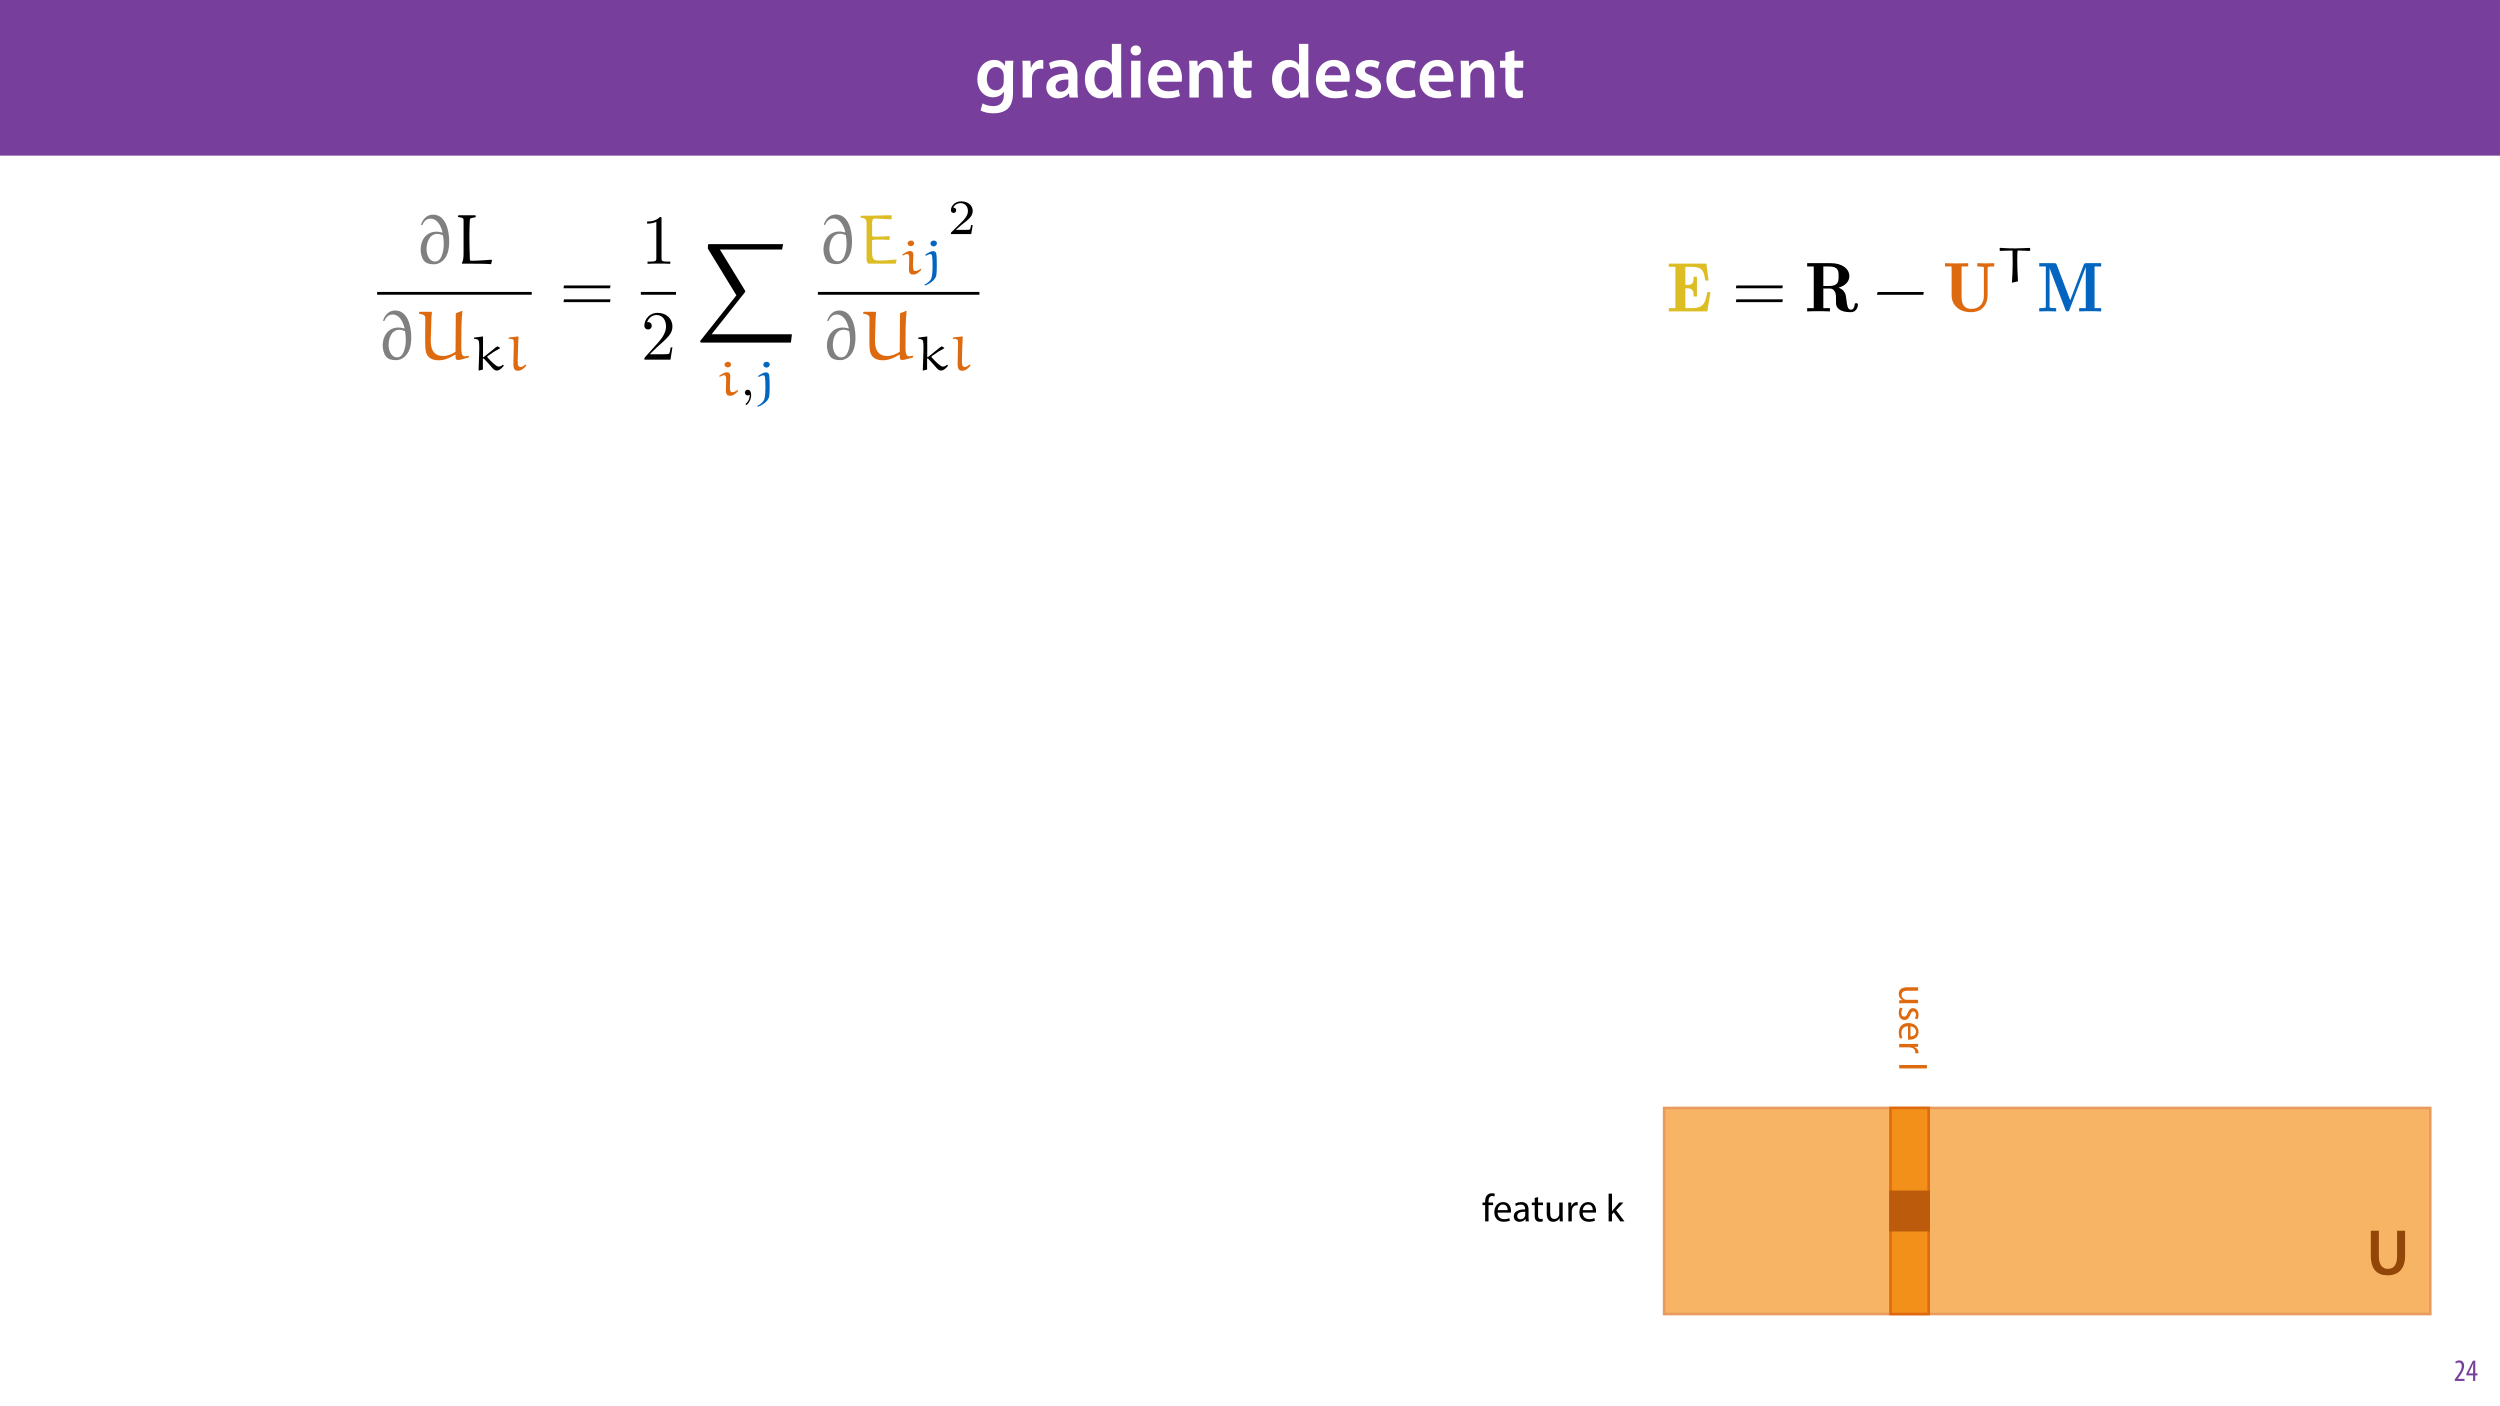 <?xml version="1.0" encoding="UTF-8"?>
<svg xmlns="http://www.w3.org/2000/svg" xmlns:xlink="http://www.w3.org/1999/xlink" width="1920pt" height="1080pt" viewBox="0 0 1920 1080" version="1.1">
<defs>
<g>
<symbol overflow="visible" id="glyph0-0">
<path style="stroke:none;" d="M 0 0 L 29 0 L 29 -40.594 L 0 -40.594 Z M 14.5 -22.906 L 4.641 -37.703 L 24.359 -37.703 Z M 16.234 -20.297 L 26.094 -35.094 L 26.094 -5.516 Z M 4.641 -2.906 L 14.5 -17.688 L 24.359 -2.906 Z M 2.906 -35.094 L 12.766 -20.297 L 2.906 -5.516 Z M 2.906 -35.094 "/>
</symbol>
<symbol overflow="visible" id="glyph0-1">
<path style="stroke:none;" d="M 23.438 -28.25 L 23.141 -24.469 L 23.031 -24.469 C 21.688 -26.797 19.141 -28.891 14.844 -28.891 C 8.062 -28.891 2.031 -23.266 2.031 -13.984 C 2.031 -5.969 7.016 -0.172 14.031 -0.172 C 17.75 -0.172 20.641 -1.859 22.266 -4.344 L 22.391 -4.344 L 22.391 -1.906 C 22.391 4.172 18.906 6.609 14.266 6.609 C 10.844 6.609 7.828 5.516 6.031 4.469 L 4.469 9.859 C 6.906 11.375 10.734 12.125 14.328 12.125 C 18.219 12.125 22.266 11.312 25.234 8.703 C 28.188 6.031 29.406 1.797 29.406 -4.125 L 29.406 -20.125 C 29.406 -24.016 29.516 -26.328 29.641 -28.25 Z M 22.266 -12.359 C 22.266 -11.547 22.156 -10.562 21.984 -9.797 C 21.172 -7.25 18.844 -5.516 16.188 -5.516 C 11.719 -5.516 9.281 -9.391 9.281 -14.203 C 9.281 -19.953 12.234 -23.438 16.234 -23.438 C 19.25 -23.438 21.281 -21.453 22.047 -18.844 C 22.219 -18.266 22.266 -17.578 22.266 -16.938 Z M 22.266 -12.359 "/>
</symbol>
<symbol overflow="visible" id="glyph0-2">
<path style="stroke:none;" d="M 3.828 0 L 10.969 0 L 10.969 -14.609 C 10.969 -15.422 11.078 -16.188 11.188 -16.812 C 11.828 -20.016 14.156 -22.219 17.578 -22.219 C 18.438 -22.219 19.078 -22.094 19.656 -21.984 L 19.656 -28.703 C 19.078 -28.828 18.672 -28.891 17.984 -28.891 C 14.969 -28.891 11.656 -26.859 10.266 -22.859 L 10.031 -22.859 L 9.797 -28.25 L 3.594 -28.25 C 3.766 -25.688 3.828 -22.969 3.828 -19.141 Z M 3.828 0 "/>
</symbol>
<symbol overflow="visible" id="glyph0-3">
<path style="stroke:none;" d="M 26.156 0 C 25.875 -1.734 25.75 -4.234 25.75 -6.781 L 25.75 -17 C 25.75 -23.141 23.141 -28.891 14.094 -28.891 C 9.625 -28.891 5.969 -27.672 3.891 -26.391 L 5.281 -21.75 C 7.188 -22.969 10.094 -23.844 12.875 -23.844 C 17.859 -23.844 18.625 -20.766 18.625 -18.906 L 18.625 -18.438 C 8.172 -18.5 1.859 -14.906 1.859 -7.766 C 1.859 -3.484 5.047 0.641 10.734 0.641 C 14.391 0.641 17.344 -0.922 19.078 -3.125 L 19.25 -3.125 L 19.719 0 Z M 18.797 -9.922 C 18.797 -9.453 18.734 -8.875 18.562 -8.359 C 17.922 -6.328 15.828 -4.469 12.984 -4.469 C 10.734 -4.469 8.938 -5.734 8.938 -8.531 C 8.938 -12.812 13.75 -13.922 18.797 -13.797 Z M 18.797 -9.922 "/>
</symbol>
<symbol overflow="visible" id="glyph0-4">
<path style="stroke:none;" d="M 22.734 -41.188 L 22.734 -25.172 L 22.625 -25.172 C 21.344 -27.266 18.562 -28.891 14.672 -28.891 C 7.891 -28.891 1.969 -23.266 2.031 -13.797 C 2.031 -5.109 7.359 0.641 14.094 0.641 C 18.219 0.641 21.641 -1.328 23.312 -4.469 L 23.438 -4.469 L 23.719 0 L 30.109 0 C 29.984 -1.906 29.875 -5.047 29.875 -7.953 L 29.875 -41.188 Z M 22.734 -12.234 C 22.734 -11.484 22.672 -10.781 22.5 -10.156 C 21.812 -7.078 19.25 -5.109 16.359 -5.109 C 11.828 -5.109 9.281 -8.875 9.281 -14.031 C 9.281 -19.312 11.828 -23.375 16.406 -23.375 C 19.656 -23.375 21.922 -21.109 22.562 -18.328 C 22.672 -17.75 22.734 -17.047 22.734 -16.469 Z M 22.734 -12.234 "/>
</symbol>
<symbol overflow="visible" id="glyph0-5">
<path style="stroke:none;" d="M 11.016 0 L 11.016 -28.25 L 3.828 -28.25 L 3.828 0 Z M 7.422 -40.016 C 5.047 -40.016 3.422 -38.344 3.422 -36.141 C 3.422 -33.984 4.984 -32.312 7.359 -32.312 C 9.859 -32.312 11.422 -33.984 11.422 -36.141 C 11.375 -38.344 9.859 -40.016 7.422 -40.016 Z M 7.422 -40.016 "/>
</symbol>
<symbol overflow="visible" id="glyph0-6">
<path style="stroke:none;" d="M 27.781 -12.125 C 27.891 -12.766 28.016 -13.797 28.016 -15.141 C 28.016 -21.344 25 -28.891 15.828 -28.891 C 6.781 -28.891 2.031 -21.516 2.031 -13.688 C 2.031 -5.047 7.422 0.578 16.594 0.578 C 20.641 0.578 24.016 -0.172 26.453 -1.156 L 25.406 -6.094 C 23.266 -5.281 20.875 -4.812 17.578 -4.812 C 13.047 -4.812 9.047 -7.016 8.875 -12.125 Z M 8.875 -17.109 C 9.156 -20.016 11.016 -24.016 15.422 -24.016 C 20.188 -24.016 21.344 -19.719 21.281 -17.109 Z M 8.875 -17.109 "/>
</symbol>
<symbol overflow="visible" id="glyph0-7">
<path style="stroke:none;" d="M 3.828 0 L 11.016 0 L 11.016 -16.594 C 11.016 -17.406 11.078 -18.266 11.312 -18.906 C 12.062 -21.047 14.031 -23.078 16.875 -23.078 C 20.766 -23.078 22.266 -20.016 22.266 -15.953 L 22.266 0 L 29.406 0 L 29.406 -16.766 C 29.406 -25.688 24.297 -28.891 19.375 -28.891 C 14.672 -28.891 11.594 -26.219 10.375 -24.016 L 10.203 -24.016 L 9.859 -28.25 L 3.594 -28.25 C 3.766 -25.812 3.828 -23.078 3.828 -19.844 Z M 3.828 0 "/>
</symbol>
<symbol overflow="visible" id="glyph0-8">
<path style="stroke:none;" d="M 5.047 -34.625 L 5.047 -28.25 L 0.984 -28.25 L 0.984 -22.906 L 5.047 -22.906 L 5.047 -9.625 C 5.047 -5.922 5.734 -3.359 7.25 -1.734 C 8.578 -0.297 10.781 0.578 13.391 0.578 C 15.656 0.578 17.516 0.297 18.562 -0.109 L 18.438 -5.562 C 17.812 -5.391 16.875 -5.219 15.656 -5.219 C 12.938 -5.219 12 -7.016 12 -10.438 L 12 -22.906 L 18.797 -22.906 L 18.797 -28.25 L 12 -28.25 L 12 -36.312 Z M 5.047 -34.625 "/>
</symbol>
<symbol overflow="visible" id="glyph0-9">
<path style="stroke:none;" d=""/>
</symbol>
<symbol overflow="visible" id="glyph0-10">
<path style="stroke:none;" d="M 2.094 -1.391 C 4.172 -0.234 7.25 0.578 10.672 0.578 C 18.156 0.578 22.156 -3.125 22.156 -8.234 C 22.094 -12.406 19.719 -15.016 14.609 -16.875 C 11.016 -18.156 9.688 -19.031 9.688 -20.828 C 9.688 -22.562 11.078 -23.781 13.625 -23.781 C 16.125 -23.781 18.391 -22.859 19.609 -22.156 L 21 -27.203 C 19.375 -28.078 16.641 -28.891 13.516 -28.891 C 6.953 -28.891 2.844 -25 2.844 -20.016 C 2.781 -16.703 5.109 -13.688 10.609 -11.781 C 14.094 -10.562 15.25 -9.562 15.25 -7.656 C 15.25 -5.797 13.859 -4.531 10.734 -4.531 C 8.172 -4.531 5.109 -5.562 3.484 -6.547 Z M 2.094 -1.391 "/>
</symbol>
<symbol overflow="visible" id="glyph0-11">
<path style="stroke:none;" d="M 23.609 -6.141 C 22.219 -5.562 20.469 -5.047 17.984 -5.047 C 13.109 -5.047 9.344 -8.359 9.344 -14.156 C 9.281 -19.312 12.531 -23.312 17.984 -23.312 C 20.531 -23.312 22.219 -22.734 23.375 -22.219 L 24.656 -27.547 C 23.031 -28.297 20.359 -28.891 17.75 -28.891 C 7.828 -28.891 2.031 -22.266 2.031 -13.797 C 2.031 -5.047 7.766 0.578 16.594 0.578 C 20.125 0.578 23.078 -0.172 24.594 -0.875 Z M 23.609 -6.141 "/>
</symbol>
<symbol overflow="visible" id="glyph1-0">
<path style="stroke:none;" d="M 0 0 L 12 0 L 12 -16.797 L 0 -16.797 Z M 6 -9.484 L 1.922 -15.594 L 10.078 -15.594 Z M 6.719 -8.406 L 10.797 -14.516 L 10.797 -2.281 Z M 1.922 -1.203 L 6 -7.312 L 10.078 -1.203 Z M 1.203 -14.516 L 5.281 -8.406 L 1.203 -2.281 Z M 1.203 -14.516 "/>
</symbol>
<symbol overflow="visible" id="glyph1-1">
<path style="stroke:none;" d="M 8.281 0 L 8.281 -1.625 L 3.078 -1.625 L 3.078 -1.688 L 4.125 -3.125 C 6.047 -5.766 7.969 -8.594 7.969 -11.516 C 7.969 -13.875 6.844 -15.797 4.25 -15.797 C 2.828 -15.797 1.75 -15.188 1.203 -14.734 L 1.656 -13.344 C 2.062 -13.609 2.781 -14.203 3.906 -14.203 C 5.375 -14.203 6.141 -13.156 6.141 -11.422 C 6.141 -8.5 3.938 -5.562 2.094 -3 L 0.766 -1.203 L 0.766 0 Z M 8.281 0 "/>
</symbol>
<symbol overflow="visible" id="glyph1-2">
<path style="stroke:none;" d="M 7.297 0 L 7.297 -4.297 L 9 -4.297 L 9 -5.812 L 7.297 -5.812 L 7.297 -15.594 L 5.5 -15.594 L 0.438 -5.547 L 0.438 -4.297 L 5.609 -4.297 L 5.609 0 Z M 2.188 -5.812 L 2.188 -5.859 L 4.344 -10.344 C 4.797 -11.297 5.141 -12.047 5.656 -13.297 L 5.766 -13.297 C 5.688 -12.266 5.609 -11.297 5.609 -10.219 L 5.609 -5.812 Z M 2.188 -5.812 "/>
</symbol>
<symbol overflow="visible" id="glyph2-0">
<path style="stroke:none;" d="M 0 0 L 25 0 L 25 -35 L 0 -35 Z M 12.5 -19.75 L 4 -32.5 L 21 -32.5 Z M 14 -17.5 L 22.5 -30.25 L 22.5 -4.75 Z M 4 -2.5 L 12.5 -15.25 L 21 -2.5 Z M 2.5 -30.25 L 11 -17.5 L 2.5 -4.75 Z M 2.5 -30.25 "/>
</symbol>
<symbol overflow="visible" id="glyph2-1">
<path style="stroke:none;" d="M 3.5 -33.703 L 3.5 -14.406 C 3.5 -3.797 8.547 0.547 16.344 0.547 C 24.453 0.547 29.797 -4.047 29.797 -14.453 L 29.797 -33.703 L 23.656 -33.703 L 23.656 -14.047 C 23.656 -7.453 21 -4.406 16.547 -4.406 C 12.406 -4.406 9.656 -7.453 9.656 -14.047 L 9.656 -33.703 Z M 3.5 -33.703 "/>
</symbol>
<symbol overflow="visible" id="glyph3-0">
<path style="stroke:none;" d="M 0 0 L 0 15 L 21 15 L 21 0 Z M 11.844 7.5 L 19.5 2.406 L 19.5 12.594 Z M 10.5 8.406 L 18.156 13.5 L 2.844 13.5 Z M 1.5 2.406 L 9.156 7.5 L 1.5 12.594 Z M 18.156 1.5 L 10.5 6.594 L 2.844 1.5 Z M 18.156 1.5 "/>
</symbol>
<symbol overflow="visible" id="glyph3-1">
<path style="stroke:none;" d="M 14.516 14.344 L 14.516 11.703 L 5.609 11.703 C 5.125 11.703 4.656 11.609 4.266 11.453 C 3.094 10.984 1.859 9.75 1.859 7.984 C 1.859 5.578 3.719 4.734 6.484 4.734 L 14.516 4.734 L 14.516 2.094 L 6.031 2.094 C 0.938 2.094 -0.328 4.828 -0.328 7.109 C -0.328 9.688 1.203 11.219 2.375 11.906 L 2.375 11.969 L 0 12.125 L 0 14.453 C 1.141 14.375 2.453 14.344 3.953 14.344 Z M 14.516 14.344 "/>
</symbol>
<symbol overflow="visible" id="glyph3-2">
<path style="stroke:none;" d="M 0.688 1.172 C 0.094 2.188 -0.297 3.656 -0.297 5.25 C -0.297 8.703 1.5 10.688 4.047 10.688 C 6.203 10.688 7.469 9.391 8.438 6.875 C 9.156 4.984 9.688 4.109 10.891 4.109 C 11.969 4.109 12.875 4.984 12.875 6.547 C 12.875 7.891 12.391 8.938 12.031 9.516 L 13.953 10.172 C 14.438 9.359 14.844 8.062 14.844 6.594 C 14.844 3.484 12.938 1.594 10.594 1.594 C 8.844 1.594 7.406 2.812 6.484 5.438 C 5.766 7.375 5.062 8.125 3.812 8.125 C 2.609 8.125 1.656 7.234 1.656 5.312 C 1.656 3.984 2.188 2.609 2.703 1.828 Z M 0.688 1.172 "/>
</symbol>
<symbol overflow="visible" id="glyph3-3">
<path style="stroke:none;" d="M 6.781 13.859 C 7.047 13.891 7.469 13.953 8.016 13.953 C 10.688 13.953 14.844 12.688 14.844 7.953 C 14.844 3.719 11.406 1.141 7.016 1.141 C 2.641 1.141 -0.297 3.812 -0.297 8.281 C -0.297 10.594 0.188 12.188 0.594 13.109 L 2.484 12.656 C 2.062 11.672 1.734 10.531 1.734 8.641 C 1.734 6 3.203 3.719 6.781 3.656 Z M 8.672 3.688 C 10.5 3.906 12.953 5.062 12.953 7.734 C 12.953 10.703 10.344 11.438 8.672 11.406 Z M 8.672 3.688 "/>
</symbol>
<symbol overflow="visible" id="glyph3-4">
<path style="stroke:none;" d="M 0 2.188 L 0 4.797 L 7.734 4.797 C 8.188 4.797 8.609 4.859 8.969 4.922 C 10.953 5.281 12.359 6.594 12.359 8.453 C 12.359 8.812 12.328 9.094 12.266 9.359 L 14.766 9.359 C 14.812 9.125 14.844 8.906 14.844 8.609 C 14.844 6.844 13.625 5.25 11.672 4.594 L 11.672 4.469 L 14.516 4.375 L 14.516 2.062 C 13.172 2.156 11.703 2.188 9.984 2.188 Z M 0 2.188 "/>
</symbol>
<symbol overflow="visible" id="glyph3-5">
<path style="stroke:none;" d=""/>
</symbol>
<symbol overflow="visible" id="glyph3-6">
<path style="stroke:none;" d="M 0 2.188 L 0 4.828 L 21.297 4.828 L 21.297 2.188 Z M 0 2.188 "/>
</symbol>
<symbol overflow="visible" id="glyph4-0">
<path style="stroke:none;" d="M 0 0 L 15 0 L 15 -21 L 0 -21 Z M 7.5 -11.844 L 2.406 -19.5 L 12.594 -19.5 Z M 8.406 -10.5 L 13.5 -18.156 L 13.5 -2.844 Z M 2.406 -1.5 L 7.5 -9.156 L 12.594 -1.5 Z M 1.5 -18.156 L 6.594 -10.5 L 1.5 -2.844 Z M 1.5 -18.156 "/>
</symbol>
<symbol overflow="visible" id="glyph4-1">
<path style="stroke:none;" d="M 5.062 0 L 5.062 -12.516 L 8.578 -12.516 L 8.578 -14.516 L 5.062 -14.516 L 5.062 -15.297 C 5.062 -17.516 5.641 -19.5 7.891 -19.5 C 8.641 -19.5 9.188 -19.344 9.562 -19.172 L 9.938 -21.203 C 9.422 -21.422 8.609 -21.625 7.688 -21.625 C 6.453 -21.625 5.125 -21.234 4.141 -20.281 C 2.906 -19.109 2.453 -17.25 2.453 -15.203 L 2.453 -14.516 L 0.422 -14.516 L 0.422 -12.516 L 2.453 -12.516 L 2.453 0 Z M 5.062 0 "/>
</symbol>
<symbol overflow="visible" id="glyph4-2">
<path style="stroke:none;" d="M 13.859 -6.781 C 13.891 -7.047 13.953 -7.469 13.953 -8.016 C 13.953 -10.688 12.688 -14.844 7.953 -14.844 C 3.719 -14.844 1.141 -11.406 1.141 -7.016 C 1.141 -2.641 3.812 0.297 8.281 0.297 C 10.594 0.297 12.188 -0.188 13.109 -0.594 L 12.656 -2.484 C 11.672 -2.062 10.531 -1.734 8.641 -1.734 C 6 -1.734 3.719 -3.203 3.656 -6.781 Z M 3.688 -8.672 C 3.906 -10.5 5.062 -12.953 7.734 -12.953 C 10.703 -12.953 11.438 -10.344 11.406 -8.672 Z M 3.688 -8.672 "/>
</symbol>
<symbol overflow="visible" id="glyph4-3">
<path style="stroke:none;" d="M 12.625 0 C 12.453 -0.984 12.391 -2.219 12.391 -3.484 L 12.391 -8.906 C 12.391 -11.812 11.312 -14.844 6.875 -14.844 C 5.047 -14.844 3.297 -14.344 2.094 -13.562 L 2.703 -11.812 C 3.719 -12.484 5.125 -12.906 6.484 -12.906 C 9.453 -12.906 9.781 -10.734 9.781 -9.547 L 9.781 -9.234 C 4.172 -9.266 1.047 -7.344 1.047 -3.844 C 1.047 -1.734 2.547 0.328 5.484 0.328 C 7.562 0.328 9.125 -0.688 9.938 -1.828 L 10.016 -1.828 L 10.234 0 Z M 9.844 -4.891 C 9.844 -4.625 9.781 -4.312 9.688 -4.047 C 9.266 -2.812 8.062 -1.625 6.188 -1.625 C 4.828 -1.625 3.688 -2.438 3.688 -4.141 C 3.688 -6.953 6.953 -7.469 9.844 -7.406 Z M 9.844 -4.891 "/>
</symbol>
<symbol overflow="visible" id="glyph4-4">
<path style="stroke:none;" d="M 2.797 -18 L 2.797 -14.516 L 0.547 -14.516 L 0.547 -12.516 L 2.797 -12.516 L 2.797 -4.594 C 2.797 -2.875 3.062 -1.594 3.812 -0.812 C 4.438 -0.094 5.438 0.297 6.656 0.297 C 7.688 0.297 8.484 0.156 9 -0.062 L 8.875 -2.047 C 8.547 -1.953 8.047 -1.859 7.344 -1.859 C 5.875 -1.859 5.375 -2.875 5.375 -4.688 L 5.375 -12.516 L 9.156 -12.516 L 9.156 -14.516 L 5.375 -14.516 L 5.375 -18.688 Z M 2.797 -18 "/>
</symbol>
<symbol overflow="visible" id="glyph4-5">
<path style="stroke:none;" d="M 14.344 -14.516 L 11.703 -14.516 L 11.703 -5.609 C 11.703 -5.125 11.609 -4.656 11.453 -4.266 C 10.984 -3.094 9.75 -1.859 7.984 -1.859 C 5.578 -1.859 4.734 -3.719 4.734 -6.484 L 4.734 -14.516 L 2.094 -14.516 L 2.094 -6.031 C 2.094 -0.938 4.828 0.328 7.109 0.328 C 9.688 0.328 11.219 -1.203 11.906 -2.375 L 11.969 -2.375 L 12.125 0 L 14.453 0 C 14.375 -1.141 14.344 -2.453 14.344 -3.953 Z M 14.344 -14.516 "/>
</symbol>
<symbol overflow="visible" id="glyph4-6">
<path style="stroke:none;" d="M 2.188 0 L 4.797 0 L 4.797 -7.734 C 4.797 -8.188 4.859 -8.609 4.922 -8.969 C 5.281 -10.953 6.594 -12.359 8.453 -12.359 C 8.812 -12.359 9.094 -12.328 9.359 -12.266 L 9.359 -14.766 C 9.125 -14.812 8.906 -14.844 8.609 -14.844 C 6.844 -14.844 5.25 -13.625 4.594 -11.672 L 4.469 -11.672 L 4.375 -14.516 L 2.062 -14.516 C 2.156 -13.172 2.188 -11.703 2.188 -9.984 Z M 2.188 0 "/>
</symbol>
<symbol overflow="visible" id="glyph4-7">
<path style="stroke:none;" d=""/>
</symbol>
<symbol overflow="visible" id="glyph4-8">
<path style="stroke:none;" d="M 4.797 -21.297 L 2.188 -21.297 L 2.188 0 L 4.797 0 L 4.797 -5.453 L 6.156 -6.953 L 11.156 0 L 14.375 0 L 7.984 -8.547 L 13.594 -14.516 L 10.406 -14.516 L 6.156 -9.516 C 5.734 -9 5.219 -8.375 4.859 -7.859 L 4.797 -7.859 Z M 4.797 -21.297 "/>
</symbol>
<symbol overflow="visible" id="glyph5-0">
<path style="stroke:none;" d=""/>
</symbol>
<symbol overflow="visible" id="glyph5-1">
<path style="stroke:none;" d="M 38.672 -17.766 L 39 -19.938 L 3.297 -19.938 L 2.922 -17.766 Z M 38.672 -7.125 L 39 -9.297 L 3.297 -9.297 L 2.922 -7.125 Z M 38.672 -7.125 "/>
</symbol>
<symbol overflow="visible" id="glyph5-2">
<path style="stroke:none;" d="M 38.031 -12.75 L 38.344 -14.906 L 2.859 -14.906 L 2.484 -12.75 Z M 38.031 -12.75 "/>
</symbol>
<symbol overflow="visible" id="glyph6-0">
<path style="stroke:none;" d=""/>
</symbol>
<symbol overflow="visible" id="glyph6-1">
<path style="stroke:none;" d="M 15.875 -34.562 C 15.875 -35.859 15.875 -35.969 14.641 -35.969 C 11.297 -32.516 6.531 -32.516 4.812 -32.516 L 4.812 -30.844 C 5.891 -30.844 9.078 -30.844 11.891 -32.25 L 11.891 -4.266 C 11.891 -2.328 11.719 -1.672 6.859 -1.672 L 5.125 -1.672 L 5.125 0 C 7.016 -0.156 11.719 -0.156 13.875 -0.156 C 16.047 -0.156 20.734 -0.156 22.625 0 L 22.625 -1.672 L 20.906 -1.672 C 16.047 -1.672 15.875 -2.266 15.875 -4.266 Z M 15.875 -34.562 "/>
</symbol>
<symbol overflow="visible" id="glyph6-2">
<path style="stroke:none;" d="M 6.859 -4.156 L 12.578 -9.719 C 21.016 -17.172 24.25 -20.094 24.25 -25.5 C 24.25 -31.656 19.391 -35.969 12.797 -35.969 C 6.703 -35.969 2.703 -31 2.703 -26.203 C 2.703 -23.172 5.406 -23.172 5.562 -23.172 C 6.484 -23.172 8.375 -23.828 8.375 -26.031 C 8.375 -27.438 7.406 -28.844 5.516 -28.844 C 5.078 -28.844 4.969 -28.844 4.812 -28.797 C 6.047 -32.297 8.969 -34.297 12.094 -34.297 C 17.016 -34.297 19.344 -29.922 19.344 -25.5 C 19.344 -21.172 16.641 -16.906 13.672 -13.562 L 3.297 -2 C 2.703 -1.406 2.703 -1.297 2.703 0 L 22.734 0 L 24.25 -9.406 L 22.906 -9.406 C 22.625 -7.781 22.25 -5.406 21.719 -4.594 C 21.344 -4.156 17.766 -4.156 16.578 -4.156 Z M 6.859 -4.156 "/>
</symbol>
<symbol overflow="visible" id="glyph7-0">
<path style="stroke:none;" d=""/>
</symbol>
<symbol overflow="visible" id="glyph7-1">
<path style="stroke:none;" d="M 72.766 75.625 L 73.516 69.25 L 11.828 69.25 L 37.156 37.328 C 37.703 36.672 37.703 36.406 37.703 36.297 C 37.703 36.031 37.484 35.594 37.328 35.375 L 18.203 4.156 L 66 4.156 L 66.766 0 L 10.75 0 C 9.719 0 9.016 0 9.016 0.859 L 9.016 3.562 L 30.891 39.328 L 3.516 73.844 C 3.031 74.438 3.031 74.703 3.031 74.75 C 3.031 75.625 3.781 75.625 4.75 75.625 Z M 72.766 75.625 "/>
</symbol>
<symbol overflow="visible" id="glyph8-0">
<path style="stroke:none;" d=""/>
</symbol>
<symbol overflow="visible" id="glyph8-1">
<path style="stroke:none;" d="M 10.391 -14.828 C 10.391 -16.781 9.453 -17.812 7.75 -17.812 C 6.047 -17.812 3.75 -16.328 1.781 -14.969 L 2.344 -14.297 C 3.359 -14.859 4.797 -15.5 5.75 -15.5 C 6.875 -15.5 7.219 -14.25 7.219 -12.281 L 7 -3.938 C 7 -0.234 8.5 0.297 10.438 0.297 C 12.812 0.297 14.969 -1.656 16.406 -3.359 L 16.406 -3.781 L 15.844 -4.156 C 14.672 -3.25 13.531 -2.453 11.953 -2.453 C 10.391 -2.453 10.094 -4.078 10.094 -6.875 Z M 10.969 -23.625 C 10.969 -24.766 10.141 -25.828 8.703 -25.828 C 7.406 -25.828 5.969 -25 5.969 -23.703 C 5.969 -22.5 7.109 -21.516 8.438 -21.516 C 9.797 -21.516 10.922 -22.391 10.969 -23.625 Z M 10.969 -23.625 "/>
</symbol>
<symbol overflow="visible" id="glyph8-2">
<path style="stroke:none;" d="M 2.344 -14.172 C 3.406 -14.672 4.875 -15.422 5.562 -15.422 C 7.109 -15.422 7.453 -14.938 7.453 -5.828 C 7.453 -4.156 7.375 0.562 6.609 2.875 C 6.016 4.766 4.266 6.469 1.141 8.125 L 1.812 8.734 C 5.672 7.109 8.969 4.797 10.172 1.547 C 10.656 0.234 10.703 -5.031 10.703 -5.828 C 10.703 -7.219 10.703 -13.531 10.391 -15.156 C 10.281 -16.406 9.797 -17.703 7.797 -17.703 C 5.938 -17.703 3.516 -16.062 1.781 -14.859 Z M 8.359 -25.828 C 7 -25.828 5.828 -24.844 5.828 -23.625 C 5.828 -22.422 6.812 -21.359 8.203 -21.359 C 9.719 -21.359 10.812 -22.5 10.812 -23.781 C 10.812 -25 9.641 -25.828 8.359 -25.828 Z M 8.359 -25.828 "/>
</symbol>
<symbol overflow="visible" id="glyph8-3">
<path style="stroke:none;" d="M 9.797 -10.062 L 9.266 -10.062 L 9.266 -25.672 L 9.375 -25.938 L 2.531 -25.062 L 2.344 -24.922 L 2.344 -24.125 C 4.5 -23.891 5.641 -23.672 6.016 -22.453 C 6.312 -21.438 6.391 -19.516 6.391 -17.547 C 6.359 -16.188 6.359 -14.781 6.312 -13.578 L 5.859 0 L 6.125 0.266 L 9.156 -0.484 L 9.156 -8.844 L 9.688 -9.109 C 12.703 -6.125 16.531 -1.594 16.531 -1.594 C 17.891 -0.234 18.562 0.266 19.891 0.266 C 22.125 0.266 24.281 -2.266 25.297 -3.484 L 24.5 -4.234 C 23.562 -3.359 22.578 -2.766 21.172 -2.766 C 19.438 -2.766 15.312 -6.875 12.781 -9.75 C 12.672 -9.938 12.438 -10.141 12.438 -10.359 C 12.438 -10.547 12.938 -10.891 13.234 -11.109 C 16.062 -13.234 19.141 -15.156 22.312 -16.828 L 22.312 -17.25 L 20.344 -18.344 C 19.359 -17.844 18.938 -17.469 15.547 -14.703 Z M 9.797 -10.062 "/>
</symbol>
<symbol overflow="visible" id="glyph8-4">
<path style="stroke:none;" d="M 15.578 -4.234 C 14.594 -3.438 13.422 -2.453 11.953 -2.453 C 9.375 -2.609 9.906 -5.969 9.906 -9.797 C 9.906 -15.094 10.281 -20.375 10.469 -25.672 L 10.203 -25.938 L 3.172 -25.188 L 2.906 -25 L 2.906 -24.125 C 4.344 -24.047 6.281 -24.156 6.656 -22.984 C 6.812 -22.078 6.875 -20.453 6.844 -19.203 L 6.547 -4.922 C 6.547 -0.562 7.859 0.422 10.062 0.422 C 12.812 0.422 15.047 -1.703 16.562 -3.781 L 16.109 -4.234 Z M 15.578 -4.234 "/>
</symbol>
<symbol overflow="visible" id="glyph8-5">
<path style="stroke:none;" d="M 25.672 -26.047 L 25.375 -26.312 C 21.625 -26.172 17.391 -25.938 14.219 -25.938 C 6.656 -25.938 6.609 -26.234 2.578 -26.359 L 2.266 -26.094 L 2.266 -24.281 L 2.641 -24.016 C 7.375 -24.156 10.734 -24.281 11.766 -24.281 C 11.984 -24.281 12.141 -24.203 12.141 -24.047 C 12.219 -22.922 12.25 -17.469 12.25 -14.375 C 12.25 -9.562 12.031 -4.766 11.688 0.031 L 12.062 0.375 L 16.328 -0.641 C 16.031 -5.219 15.766 -11.984 15.766 -16.562 C 15.766 -21.172 15.766 -24.344 16.328 -24.344 C 17.25 -24.344 18.156 -24.281 25.328 -23.969 L 25.672 -24.234 Z M 25.672 -26.047 "/>
</symbol>
<symbol overflow="visible" id="glyph9-0">
<path style="stroke:none;" d=""/>
</symbol>
<symbol overflow="visible" id="glyph9-1">
<path style="stroke:none;" d="M 7.672 -0.609 C 7.672 0.453 7.672 3.625 4.719 6.312 C 4.578 6.469 4.469 6.578 4.469 6.766 C 4.469 7 4.719 7.328 4.984 7.328 C 5.484 7.328 8.734 4.344 8.734 -0.234 C 8.734 -2.5 7.859 -4.344 6.094 -4.344 C 4.766 -4.344 3.938 -3.328 3.938 -2.156 C 3.938 -1.25 4.531 0 6.125 0 C 7.078 0 7.641 -0.562 7.672 -0.609 Z M 7.672 -0.609 "/>
</symbol>
<symbol overflow="visible" id="glyph9-2">
<path style="stroke:none;" d="M 19.094 -6.875 L 17.812 -6.875 C 17.703 -6.047 17.312 -3.812 16.828 -3.438 C 16.531 -3.219 13.609 -3.219 13.078 -3.219 L 6.125 -3.219 C 10.094 -6.734 11.422 -7.797 13.688 -9.562 C 16.484 -11.797 19.094 -14.141 19.094 -17.734 C 19.094 -22.312 15.094 -25.109 10.25 -25.109 C 5.562 -25.109 2.375 -21.812 2.375 -18.344 C 2.375 -16.406 4.016 -16.219 4.391 -16.219 C 5.297 -16.219 6.391 -16.859 6.391 -18.219 C 6.391 -18.906 6.125 -20.234 4.156 -20.234 C 5.328 -22.922 7.906 -23.75 9.688 -23.75 C 13.469 -23.75 15.422 -20.797 15.422 -17.734 C 15.422 -14.438 13.078 -11.828 11.875 -10.469 L 2.766 -1.469 C 2.375 -1.141 2.375 -1.062 2.375 0 L 17.953 0 Z M 19.094 -6.875 "/>
</symbol>
<symbol overflow="visible" id="glyph10-0">
<path style="stroke:none;" d=""/>
</symbol>
<symbol overflow="visible" id="glyph10-1">
<path style="stroke:none;" d="M 5.453 -29.594 C 6.594 -32.188 8.422 -34.672 11.891 -34.672 C 16.906 -34.672 19.719 -29.594 21.062 -24.203 L 20.844 -23.984 C 18.906 -24.516 17.656 -24.688 16.531 -24.688 C 8.266 -24.688 4.266 -17.938 4.266 -10.969 C 4.266 -8.422 4.969 -4.594 6.812 -2.375 C 8.703 -0.109 11.562 0.375 14.688 0.375 C 16.953 0.375 19.172 -0.594 20.953 -2.109 C 25.391 -5.828 26.203 -11.938 26.203 -17.391 C 26.203 -25.922 23.328 -37.75 13.875 -37.75 C 9.016 -37.75 6 -34.406 4.484 -29.984 Z M 20.688 -6.75 C 19.875 -4.328 18.25 -1.781 15.391 -1.781 C 10.047 -1.781 8.797 -8.484 8.797 -11.078 C 8.797 -15.984 10.797 -22.953 17.125 -22.953 C 18.578 -22.953 20.047 -22.469 21.391 -21.875 C 21.828 -19.766 22.031 -17.609 22.031 -15.453 C 22.031 -12.531 21.656 -9.5 20.688 -6.75 Z M 20.688 -6.75 "/>
</symbol>
<symbol overflow="visible" id="glyph10-2">
<path style="stroke:none;" d="M 24.625 -18.156 L 24.953 -20.734 L 24.625 -21.125 C 21.766 -20.906 17.766 -20.734 14.906 -20.734 C 12.906 -20.734 11.344 -20.578 11.344 -21.5 L 11.344 -30.469 C 11.344 -32.359 11.562 -34.359 12.641 -34.562 L 14.797 -34.562 C 15.172 -34.562 22.359 -34.25 26.094 -34.031 L 26.312 -34.406 L 26.406 -37.109 C 25.719 -37.156 24.906 -37.156 23.922 -37.156 C 20.094 -37.109 14.641 -36.844 10.859 -36.844 L 2.859 -36.781 L 2.484 -36.406 L 2.531 -35.328 C 5.078 -34.953 6.312 -34.297 6.641 -33.594 C 7.125 -32.516 7.125 -30.891 7.125 -30.141 L 7.125 -3.562 C 7.125 -2.109 7.453 -0.594 8.531 0 L 29.5 0 L 30.188 -2.859 L 29.922 -3.141 C 21.062 -2.375 19.828 -2.375 17.281 -2.375 C 13.984 -2.375 12.859 -2.703 12.094 -4.109 C 11.344 -5.453 11.297 -8.109 11.297 -10.156 L 11.297 -17.656 C 11.297 -18.641 15.125 -18.469 18.25 -18.469 C 20.359 -18.469 22.531 -18.312 24.625 -18.156 Z M 24.625 -18.156 "/>
</symbol>
<symbol overflow="visible" id="glyph10-3">
<path style="stroke:none;" d="M 11.344 -29.281 C 11.344 -30.188 11.609 -35.656 11.781 -36.406 L 11.391 -36.734 L 2.266 -36.734 L 1.844 -36.359 L 1.938 -35.266 C 2.703 -35.266 6.703 -34.625 6.703 -32.469 C 6.703 -31.391 6.703 -30.359 6.703 -29.281 C 6.703 -25.062 6.594 -20.797 6.594 -16.641 C 6.594 -13.344 6.641 -9.344 7.016 -6.859 C 7.672 -3.672 9.453 0.484 16.953 0.484 C 21.438 0.484 25.766 -1.344 29.547 -3.781 L 29.984 -3.453 C 29.984 -1.844 29.656 0.266 31.766 0.266 C 33.438 0.266 37.266 -0.859 40.031 -1.734 L 40.297 -2.109 L 40.078 -3.031 C 39 -2.922 38.031 -2.594 36.953 -2.594 C 34.359 -2.594 34.359 -6.484 34.359 -10.906 C 34.359 -19.656 34.406 -30.953 35.219 -37.109 L 34.891 -37.484 L 30.141 -35.594 C 30.031 -25.766 29.922 -15.875 29.922 -6 C 27.016 -4.266 23.766 -2.812 20.422 -2.812 C 15.172 -2.812 10.906 -5.453 10.906 -14.531 Z M 11.344 -29.281 "/>
</symbol>
<symbol overflow="visible" id="glyph10-4">
<path style="stroke:none;" d="M 28.844 -2.594 L 28.297 -3.141 C 27.984 -3.078 18.156 -2.328 12.531 -2.328 C 12.266 -2.328 11.891 -2.703 11.828 -3.031 C 11.609 -8.859 11.453 -15.125 11.453 -21.234 C 11.453 -25.547 11.562 -29.766 11.781 -33.703 C 11.828 -34.297 12.094 -34.953 12.75 -35.062 C 13.875 -35.328 16.203 -35.812 16.266 -35.812 L 16.266 -36.953 L 15.938 -37.266 L 3.141 -37.266 L 2.75 -36.891 L 2.703 -35.969 C 2.75 -35.969 4.75 -35.547 5.828 -35.328 C 6.641 -35.172 6.969 -34.297 6.969 -33.547 L 6.969 -7.719 C 6.969 -4.922 6.641 -2.047 5.781 -0.859 L 5.781 -0.109 C 13.234 -0.109 24.094 -0.109 28.094 0.266 Z M 28.844 -2.594 "/>
</symbol>
<symbol overflow="visible" id="glyph11-0">
<path style="stroke:none;" d=""/>
</symbol>
<symbol overflow="visible" id="glyph11-1">
<path style="stroke:none;" d="M 33.875 -14.797 L 31.328 -14.797 C 30.188 -7.781 29.109 -2.531 20.141 -2.531 L 14.578 -2.531 L 14.578 -17.766 L 15.766 -17.766 C 20.688 -17.766 20.906 -15.391 20.906 -11.453 L 23.438 -11.453 L 23.438 -26.625 L 20.906 -26.625 C 20.906 -22.688 20.688 -20.312 15.766 -20.312 L 14.578 -20.312 L 14.578 -34.188 L 19.938 -34.188 C 28.297 -34.188 29 -29.766 29.812 -23.719 L 32.359 -23.719 L 30.688 -36.734 L 1.844 -36.734 L 1.844 -34.188 L 6.906 -34.188 L 6.906 -2.531 L 1.844 -2.531 L 1.844 0 L 31.391 0 Z M 33.875 -14.797 "/>
</symbol>
<symbol overflow="visible" id="glyph11-2">
<path style="stroke:none;" d="M 26.031 -18.312 C 31.281 -19.656 34.25 -23.172 34.25 -27.016 C 34.25 -32.578 29 -37.062 19.828 -37.062 L 1.844 -37.062 L 1.844 -34.516 L 6.906 -34.516 L 6.906 -2.531 L 1.844 -2.531 L 1.844 0 C 3.734 -0.156 8.422 -0.156 10.594 -0.156 C 12.75 -0.156 17.453 -0.156 19.344 0 L 19.344 -2.531 L 14.266 -2.531 L 14.266 -17.562 L 18.906 -17.562 C 19.984 -17.562 21.609 -17.562 22.906 -15.5 C 23.984 -13.781 23.984 -12.484 23.984 -9.125 C 23.984 -5.719 23.984 -5.516 24.359 -4.328 C 25.922 0.047 31.922 0.594 35.109 0.594 C 40.406 0.594 40.828 -4.484 40.828 -5.078 C 40.828 -6.312 40.078 -6.312 39.547 -6.312 C 38.562 -6.312 38.344 -5.938 38.297 -5.078 C 38.078 -2.703 37 -1.344 35.484 -1.344 C 32.953 -1.344 32.578 -4.422 32.141 -7.828 C 31.984 -9.078 31.656 -11.672 31.594 -11.828 C 31 -15.125 28.891 -17.062 26.031 -18.312 Z M 18.578 -19.5 L 14.266 -19.5 L 14.266 -34.516 L 18.688 -34.516 C 25.984 -34.516 25.984 -30.844 25.984 -27.016 C 25.984 -23.281 25.984 -19.5 18.578 -19.5 Z M 18.578 -19.5 "/>
</symbol>
<symbol overflow="visible" id="glyph11-3">
<path style="stroke:none;" d="M 34.562 -32.953 C 34.562 -34.141 34.562 -34.188 35.859 -34.359 C 37.062 -34.516 38.188 -34.516 38.562 -34.516 L 39.641 -34.516 L 39.641 -37.062 C 37.656 -37 35.109 -36.891 33.172 -36.891 C 31.172 -36.891 28.578 -37 26.625 -37.062 L 26.625 -34.516 L 27.703 -34.516 C 28.844 -34.516 29.984 -34.406 30.359 -34.359 C 31.703 -34.188 31.703 -34.141 31.703 -32.953 L 31.703 -12.422 C 31.703 -4.266 26.469 -1.938 22.031 -1.938 C 14.578 -1.938 14.578 -8.906 14.578 -11.344 L 14.578 -34.516 L 19.656 -34.516 L 19.656 -37.062 C 17.766 -36.891 12.906 -36.891 10.75 -36.891 C 8.594 -36.891 3.734 -36.891 1.844 -37.062 L 1.844 -34.516 L 6.906 -34.516 L 6.906 -12.375 C 6.906 -5.031 12.422 0.594 21.828 0.594 C 30.141 0.594 34.562 -5.188 34.562 -12.266 Z M 34.562 -32.953 "/>
</symbol>
<symbol overflow="visible" id="glyph11-4">
<path style="stroke:none;" d="M 25.656 -8.531 L 15.344 -35.656 C 14.859 -36.891 14.578 -37.062 13.125 -37.062 L 1.844 -37.062 L 1.844 -34.516 L 6.906 -34.516 L 6.906 -4.109 C 6.906 -2.922 6.906 -2.859 5.625 -2.703 C 4.422 -2.531 3.297 -2.531 2.922 -2.531 L 1.844 -2.531 L 1.844 0 C 3.828 -0.047 6.375 -0.156 8.312 -0.156 C 10.312 -0.156 12.906 -0.047 14.859 0 L 14.859 -2.531 L 13.781 -2.531 C 12.641 -2.531 11.5 -2.641 11.125 -2.703 C 9.781 -2.859 9.781 -2.922 9.781 -4.109 L 9.781 -33.109 L 9.828 -33.109 L 21.938 -1.344 C 22.203 -0.641 22.422 0 23.547 0 C 24.625 0 24.844 -0.703 25.125 -1.344 L 37.547 -33.969 L 37.594 -33.969 L 37.594 -2.531 L 32.516 -2.531 L 32.516 0 C 34.406 -0.156 38.844 -0.156 40.938 -0.156 C 43.047 -0.156 47.531 -0.156 49.422 0 L 49.422 -2.531 L 44.344 -2.531 L 44.344 -34.516 L 49.422 -34.516 L 49.422 -37.062 L 38.188 -37.062 C 37.062 -37.062 36.453 -37.062 35.969 -35.703 Z M 25.656 -8.531 "/>
</symbol>
</g>
<filter id="alpha" filterUnits="objectBoundingBox" x="0%" y="0%" width="100%" height="100%">
  <feColorMatrix type="matrix" in="SourceGraphic" values="0 0 0 0 1 0 0 0 0 1 0 0 0 0 1 0 0 0 1 0"/>
</filter>
<mask id="mask0">
  <g filter="url(#alpha)">
<rect x="0" y="0" width="1920" height="1080" style="fill:rgb(0%,0%,0%);fill-opacity:0.675;stroke:none;"/>
  </g>
</mask>
<clipPath id="clip1">
  <rect x="0" y="0" width="597" height="168"/>
</clipPath>
<g id="surface5" clip-path="url(#clip1)">
<path style=" stroke:none;fill-rule:nonzero;fill:rgb(95.294%,56.471%,9.804%);fill-opacity:1;" d="M 592.445 4.898 L 592.445 163.172 L 4.035 163.172 L 4.035 4.898 Z M 592.445 4.898 "/>
<path style="fill:none;stroke-width:2;stroke-linecap:butt;stroke-linejoin:miter;stroke:rgb(87.059%,41.568%,6.274%);stroke-opacity:1;stroke-miterlimit:4;" d="M -0.001 0.002 L 158.273 0.002 L 158.273 588.408 L -0.001 588.408 Z M -0.001 0.002 " transform="matrix(0,1,-1,0,592.447,4.899)"/>
</g>
<clipPath id="clip2">
  <path d="M 730 154.59 L 748 154.59 L 748 180 L 730 180 Z M 730 154.59 "/>
</clipPath>
<clipPath id="clip3">
  <path d="M 1566 202 L 1613.953 202 L 1613.953 240 L 1566 240 Z M 1566 202 "/>
</clipPath>
<clipPath id="clip4">
  <path d="M 288.781 224 L 410 224 L 410 227 L 288.781 227 Z M 288.781 224 "/>
</clipPath>
</defs>
<g id="surface1">
<rect x="0" y="0" width="1920" height="1080" style="fill:rgb(100%,100%,100%);fill-opacity:1;stroke:none;"/>
<path style=" stroke:none;fill-rule:nonzero;fill:rgb(46.666%,24.706%,60.785%);fill-opacity:1;" d="M -1.641 119.531 L 1921.641 119.531 L 1921.641 0 L -1.641 0 Z M -1.641 119.531 "/>
<g style="fill:rgb(100%,100%,100%);fill-opacity:1;">
  <use xlink:href="#glyph0-1" x="748.59" y="74.9"/>
</g>
<g style="fill:rgb(100%,100%,100%);fill-opacity:1;">
  <use xlink:href="#glyph0-2" x="781.592" y="74.9"/>
</g>
<g style="fill:rgb(100%,100%,100%);fill-opacity:1;">
  <use xlink:href="#glyph0-3" x="801.718" y="74.9"/>
  <use xlink:href="#glyph0-4" x="831.182" y="74.9"/>
  <use xlink:href="#glyph0-5" x="864.88" y="74.9"/>
  <use xlink:href="#glyph0-6" x="879.728" y="74.9"/>
  <use xlink:href="#glyph0-7" x="909.656" y="74.9"/>
</g>
<g style="fill:rgb(100%,100%,100%);fill-opacity:1;">
  <use xlink:href="#glyph0-8" x="942.542" y="74.9"/>
  <use xlink:href="#glyph0-9" x="962.9" y="74.9"/>
  <use xlink:href="#glyph0-4" x="974.906" y="74.9"/>
  <use xlink:href="#glyph0-6" x="1008.604" y="74.9"/>
  <use xlink:href="#glyph0-10" x="1038.532" y="74.9"/>
  <use xlink:href="#glyph0-11" x="1062.718" y="74.9"/>
</g>
<g style="fill:rgb(100%,100%,100%);fill-opacity:1;">
  <use xlink:href="#glyph0-6" x="1088.238" y="74.9"/>
  <use xlink:href="#glyph0-7" x="1118.166" y="74.9"/>
</g>
<g style="fill:rgb(100%,100%,100%);fill-opacity:1;">
  <use xlink:href="#glyph0-8" x="1151.052" y="74.9"/>
</g>
<g style="fill:rgb(46.666%,24.706%,60.785%);fill-opacity:1;">
  <use xlink:href="#glyph1-1" x="1884.479" y="1060.577"/>
  <use xlink:href="#glyph1-2" x="1893.719" y="1060.577"/>
</g>
<use xlink:href="#surface5" transform="matrix(1,0,0,1,1274,846)" mask="url(#mask0)"/>
<g style="fill:rgb(57.256%,27.451%,2.745%);fill-opacity:1;">
  <use xlink:href="#glyph2-1" x="1817.303" y="978.896"/>
</g>
<path style=" stroke:none;fill-rule:nonzero;fill:rgb(95.294%,56.471%,9.804%);fill-opacity:1;" d="M 1451.906 1009.176 L 1481.238 1009.176 L 1481.238 850.898 L 1451.906 850.898 Z M 1451.906 1009.176 "/>
<path style="fill:none;stroke-width:2;stroke-linecap:butt;stroke-linejoin:miter;stroke:rgb(87.059%,41.568%,6.274%);stroke-opacity:1;stroke-miterlimit:4;" d="M -0.001 0.002 L 158.276 0.002 L 158.276 29.334 L -0.001 29.334 Z M -0.001 0.002 " transform="matrix(0,1,-1,0,1481.24,850.899)"/>
<g style="fill:rgb(87.059%,41.568%,6.274%);fill-opacity:1;">
  <use xlink:href="#glyph3-1" x="1458.572" y="756.129"/>
  <use xlink:href="#glyph3-2" x="1458.572" y="772.659"/>
  <use xlink:href="#glyph3-3" x="1458.572" y="784.539"/>
  <use xlink:href="#glyph3-4" x="1458.572" y="799.569"/>
  <use xlink:href="#glyph3-5" x="1458.572" y="809.379"/>
  <use xlink:href="#glyph3-6" x="1458.572" y="815.739"/>
</g>
<g style="fill:rgb(0%,0%,0%);fill-opacity:1;">
  <use xlink:href="#glyph4-1" x="1138.128" y="938.037"/>
</g>
<g style="fill:rgb(0%,0%,0%);fill-opacity:1;">
  <use xlink:href="#glyph4-2" x="1146.498" y="938.037"/>
  <use xlink:href="#glyph4-3" x="1161.528" y="938.037"/>
</g>
<g style="fill:rgb(0%,0%,0%);fill-opacity:1;">
  <use xlink:href="#glyph4-4" x="1175.868" y="938.037"/>
  <use xlink:href="#glyph4-5" x="1185.798" y="938.037"/>
  <use xlink:href="#glyph4-6" x="1202.328" y="938.037"/>
</g>
<g style="fill:rgb(0%,0%,0%);fill-opacity:1;">
  <use xlink:href="#glyph4-2" x="1211.838" y="938.037"/>
  <use xlink:href="#glyph4-7" x="1226.868" y="938.037"/>
  <use xlink:href="#glyph4-8" x="1233.228" y="938.037"/>
</g>
<path style=" stroke:none;fill-rule:nonzero;fill:rgb(74.118%,35.686%,4.706%);fill-opacity:1;" d="M 1451.906 944.77 L 1481.238 944.77 L 1481.238 915.305 L 1451.906 915.305 Z M 1451.906 944.77 "/>
<path style="fill:none;stroke-width:2;stroke-linecap:butt;stroke-linejoin:miter;stroke:rgb(74.118%,35.686%,4.706%);stroke-opacity:1;stroke-miterlimit:4;" d="M 0.002 0.002 L 29.467 0.002 L 29.467 29.334 L 0.002 29.334 Z M 0.002 0.002 " transform="matrix(0,1,-1,0,1481.24,915.303)"/>
<g style="fill:rgb(0%,0%,0%);fill-opacity:1;">
  <use xlink:href="#glyph5-1" x="429.856" y="239.167"/>
</g>
<g style="fill:rgb(0%,0%,0%);fill-opacity:1;">
  <use xlink:href="#glyph6-1" x="492.172" y="202.598"/>
</g>
<path style="fill:none;stroke-width:0.398;stroke-linecap:butt;stroke-linejoin:miter;stroke:rgb(0%,0%,0%);stroke-opacity:1;stroke-miterlimit:10;" d="M -0 0 L 4.981 0 " transform="matrix(5.422,0,0,-5.422,492.172,225.282)"/>
<g style="fill:rgb(0%,0%,0%);fill-opacity:1;">
  <use xlink:href="#glyph6-2" x="492.172" y="276.218"/>
</g>
<g style="fill:rgb(0%,0%,0%);fill-opacity:1;">
  <use xlink:href="#glyph7-1" x="534.667" y="187.472"/>
</g>
<g style="fill:rgb(87.059%,41.568%,6.274%);fill-opacity:1;">
  <use xlink:href="#glyph8-1" x="550.46" y="303.679"/>
</g>
<g style="fill:rgb(0%,0%,0%);fill-opacity:1;">
  <use xlink:href="#glyph9-1" x="568.156" y="303.679"/>
</g>
<g style="fill:rgb(1.176%,39.607%,75.294%);fill-opacity:1;">
  <use xlink:href="#glyph8-2" x="580.382" y="303.679"/>
</g>
<g style="fill:rgb(50.197%,50.197%,50.197%);fill-opacity:1;">
  <use xlink:href="#glyph10-1" x="628.146" y="202.473"/>
</g>
<g style="fill:rgb(86.275%,74.118%,13.725%);fill-opacity:1;">
  <use xlink:href="#glyph10-2" x="658.415" y="202.473"/>
</g>
<g style="fill:rgb(87.059%,41.568%,6.274%);fill-opacity:1;">
  <use xlink:href="#glyph8-1" x="691.069" y="210.573"/>
</g>
<g style="fill:rgb(1.176%,39.607%,75.294%);fill-opacity:1;">
  <use xlink:href="#glyph8-2" x="708.756" y="210.573"/>
</g>
<g clip-path="url(#clip2)" clip-rule="nonzero">
<g style="fill:rgb(0%,0%,0%);fill-opacity:1;">
  <use xlink:href="#glyph9-2" x="727.953" y="179.746"/>
</g>
</g>
<path style="fill:none;stroke-width:0.398;stroke-linecap:butt;stroke-linejoin:miter;stroke:rgb(0%,0%,0%);stroke-opacity:1;stroke-miterlimit:10;" d="M -0 0 L 22.878 0 " transform="matrix(5.422,0,0,-5.422,628.146,225.282)"/>
<g style="fill:rgb(50.197%,50.197%,50.197%);fill-opacity:1;">
  <use xlink:href="#glyph10-1" x="630.797" y="276.218"/>
</g>
<g style="fill:rgb(87.059%,41.568%,6.274%);fill-opacity:1;">
  <use xlink:href="#glyph10-3" x="661.066" y="276.218"/>
</g>
<g style="fill:rgb(0%,0%,0%);fill-opacity:1;">
  <use xlink:href="#glyph8-3" x="702.856" y="284.318"/>
</g>
<g style="fill:rgb(87.059%,41.568%,6.274%);fill-opacity:1;">
  <use xlink:href="#glyph8-4" x="728.91" y="284.318"/>
</g>
<g style="fill:rgb(86.275%,74.118%,13.725%);fill-opacity:1;">
  <use xlink:href="#glyph11-1" x="1279.797" y="239.167"/>
</g>
<g style="fill:rgb(0%,0%,0%);fill-opacity:1;">
  <use xlink:href="#glyph5-1" x="1330.212" y="239.167"/>
</g>
<g style="fill:rgb(0%,0%,0%);fill-opacity:1;">
  <use xlink:href="#glyph11-2" x="1386.05" y="239.167"/>
</g>
<g style="fill:rgb(0%,0%,0%);fill-opacity:1;">
  <use xlink:href="#glyph5-2" x="1439.089" y="239.167"/>
</g>
<g style="fill:rgb(87.059%,41.568%,6.274%);fill-opacity:1;">
  <use xlink:href="#glyph11-3" x="1491.923" y="239.167"/>
</g>
<g style="fill:rgb(0%,0%,0%);fill-opacity:1;">
  <use xlink:href="#glyph8-5" x="1533.485" y="216.7"/>
</g>
<g clip-path="url(#clip3)" clip-rule="nonzero">
<g style="fill:rgb(1.176%,39.607%,75.294%);fill-opacity:1;">
  <use xlink:href="#glyph11-4" x="1564.28" y="239.167"/>
</g>
</g>
<g style="fill:rgb(50.197%,50.197%,50.197%);fill-opacity:1;">
  <use xlink:href="#glyph10-1" x="318.78" y="202.598"/>
</g>
<g style="fill:rgb(0%,0%,0%);fill-opacity:1;">
  <use xlink:href="#glyph10-4" x="349.049" y="202.598"/>
</g>
<g clip-path="url(#clip4)" clip-rule="nonzero">
<path style="fill:none;stroke-width:0.398;stroke-linecap:butt;stroke-linejoin:miter;stroke:rgb(0%,0%,0%);stroke-opacity:1;stroke-miterlimit:10;" d="M 0 0 L 21.899 0 " transform="matrix(5.422,0,0,-5.422,289.639,225.282)"/>
</g>
<g style="fill:rgb(50.197%,50.197%,50.197%);fill-opacity:1;">
  <use xlink:href="#glyph10-1" x="289.639" y="276.218"/>
</g>
<g style="fill:rgb(87.059%,41.568%,6.274%);fill-opacity:1;">
  <use xlink:href="#glyph10-3" x="319.908" y="276.218"/>
</g>
<g style="fill:rgb(0%,0%,0%);fill-opacity:1;">
  <use xlink:href="#glyph8-3" x="361.692" y="284.318"/>
</g>
<g style="fill:rgb(87.059%,41.568%,6.274%);fill-opacity:1;">
  <use xlink:href="#glyph8-4" x="387.746" y="284.318"/>
</g>
</g>
</svg>
